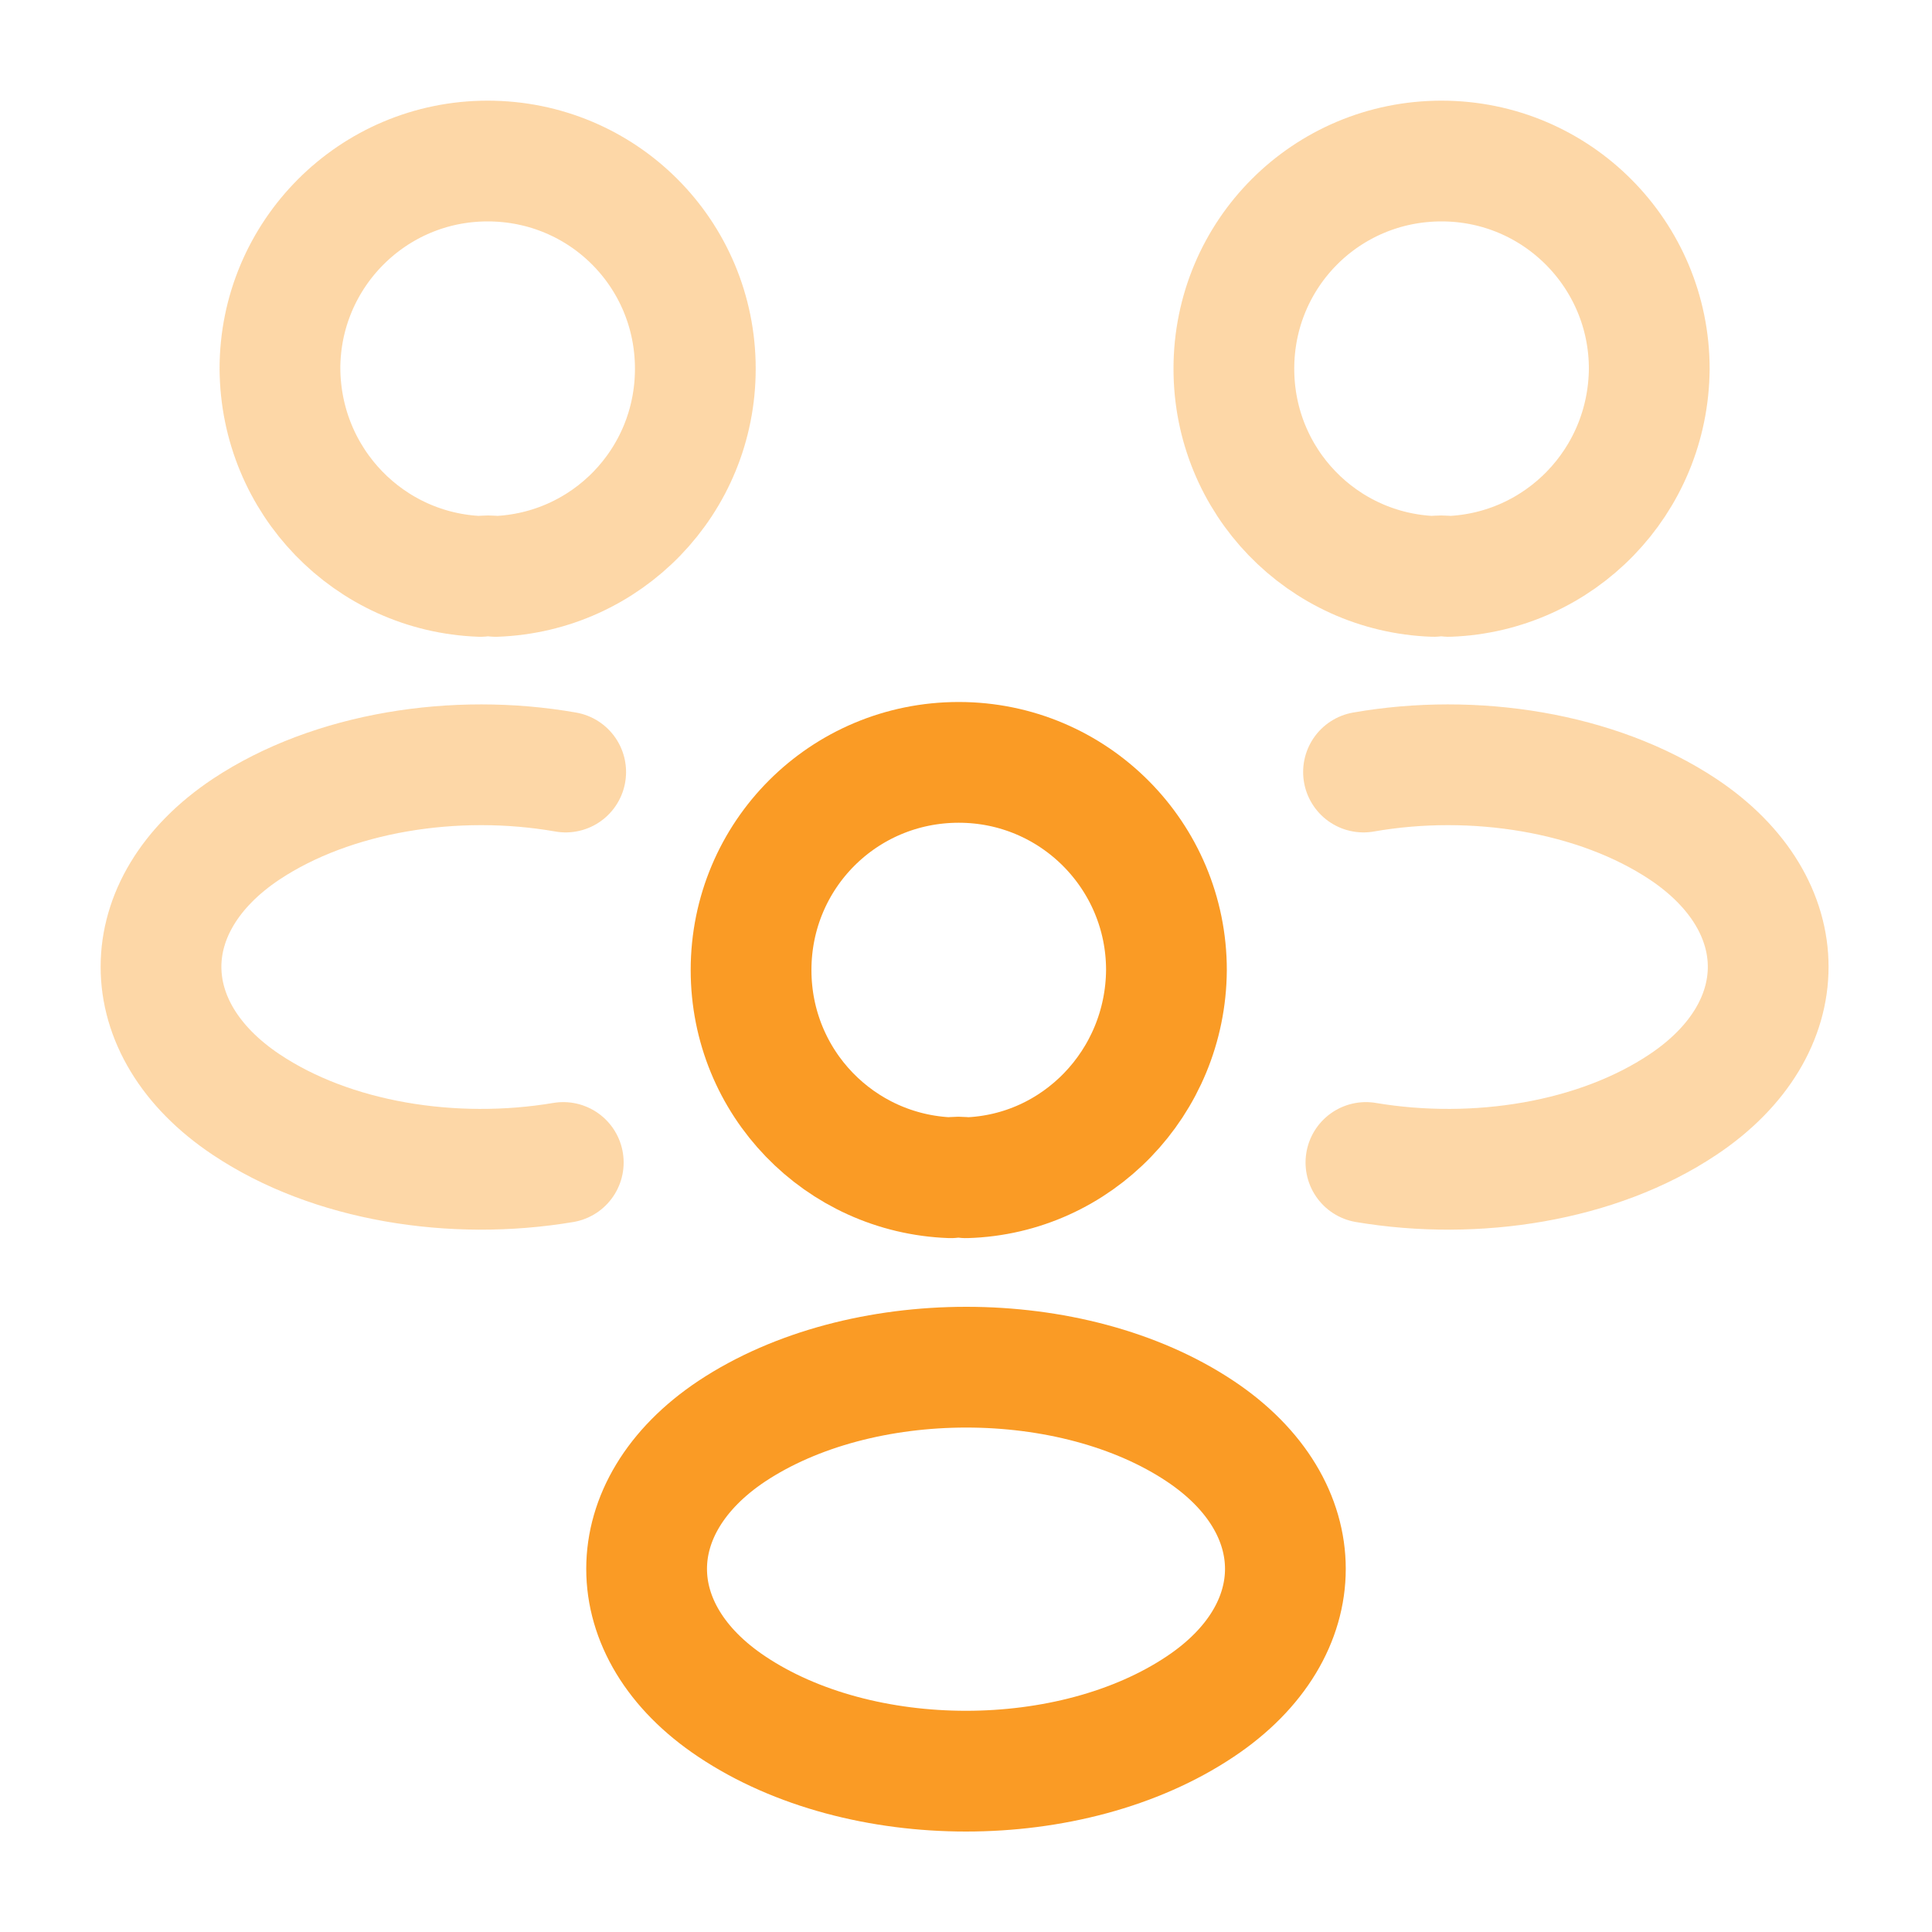 <svg width="20" height="20" viewBox="0 0 20 20" fill="none" xmlns="http://www.w3.org/2000/svg">
<path opacity="0.4" d="M14.998 5.967C14.948 5.959 14.89 5.959 14.84 5.967C13.69 5.925 12.773 4.984 12.773 3.817C12.773 2.625 13.731 1.667 14.923 1.667C16.115 1.667 17.073 2.634 17.073 3.817C17.065 4.984 16.148 5.925 14.998 5.967Z" stroke="#FA9B25" stroke-width="1.25" stroke-linecap="round" stroke-linejoin="round"/>
<path opacity="0.4" d="M14.14 12.034C15.281 12.226 16.54 12.025 17.423 11.434C18.598 10.65 18.598 9.367 17.423 8.584C16.531 7.992 15.256 7.792 14.115 7.992" stroke="#FA9B25" stroke-width="1.25" stroke-linecap="round" stroke-linejoin="round"/>
<path opacity="0.4" d="M4.973 5.967C5.023 5.959 5.081 5.959 5.131 5.967C6.281 5.925 7.198 4.984 7.198 3.817C7.198 2.625 6.24 1.667 5.048 1.667C3.856 1.667 2.898 2.634 2.898 3.817C2.906 4.984 3.823 5.925 4.973 5.967Z" stroke="#FA9B25" stroke-width="1.25" stroke-linecap="round" stroke-linejoin="round"/>
<path opacity="0.4" d="M5.831 12.034C4.69 12.226 3.431 12.025 2.548 11.434C1.373 10.65 1.373 9.367 2.548 8.584C3.44 7.992 4.715 7.792 5.856 7.992" stroke="#FA9B25" stroke-width="1.25" stroke-linecap="round" stroke-linejoin="round"/>
<path d="M10 12.192C9.95 12.183 9.892 12.183 9.842 12.192C8.692 12.15 7.775 11.208 7.775 10.042C7.775 8.85 8.733 7.892 9.925 7.892C11.117 7.892 12.075 8.858 12.075 10.042C12.067 11.208 11.15 12.158 10 12.192Z" stroke="#FA9B25" stroke-width="1.25" stroke-linecap="round" stroke-linejoin="round"/>
<path d="M7.575 14.816C6.4 15.599 6.4 16.883 7.575 17.666C8.908 18.558 11.092 18.558 12.425 17.666C13.6 16.883 13.6 15.599 12.425 14.816C11.1 13.932 8.908 13.932 7.575 14.816Z" stroke="#FA9B25" stroke-width="1.25" stroke-linecap="round" stroke-linejoin="round"/>
</svg>
